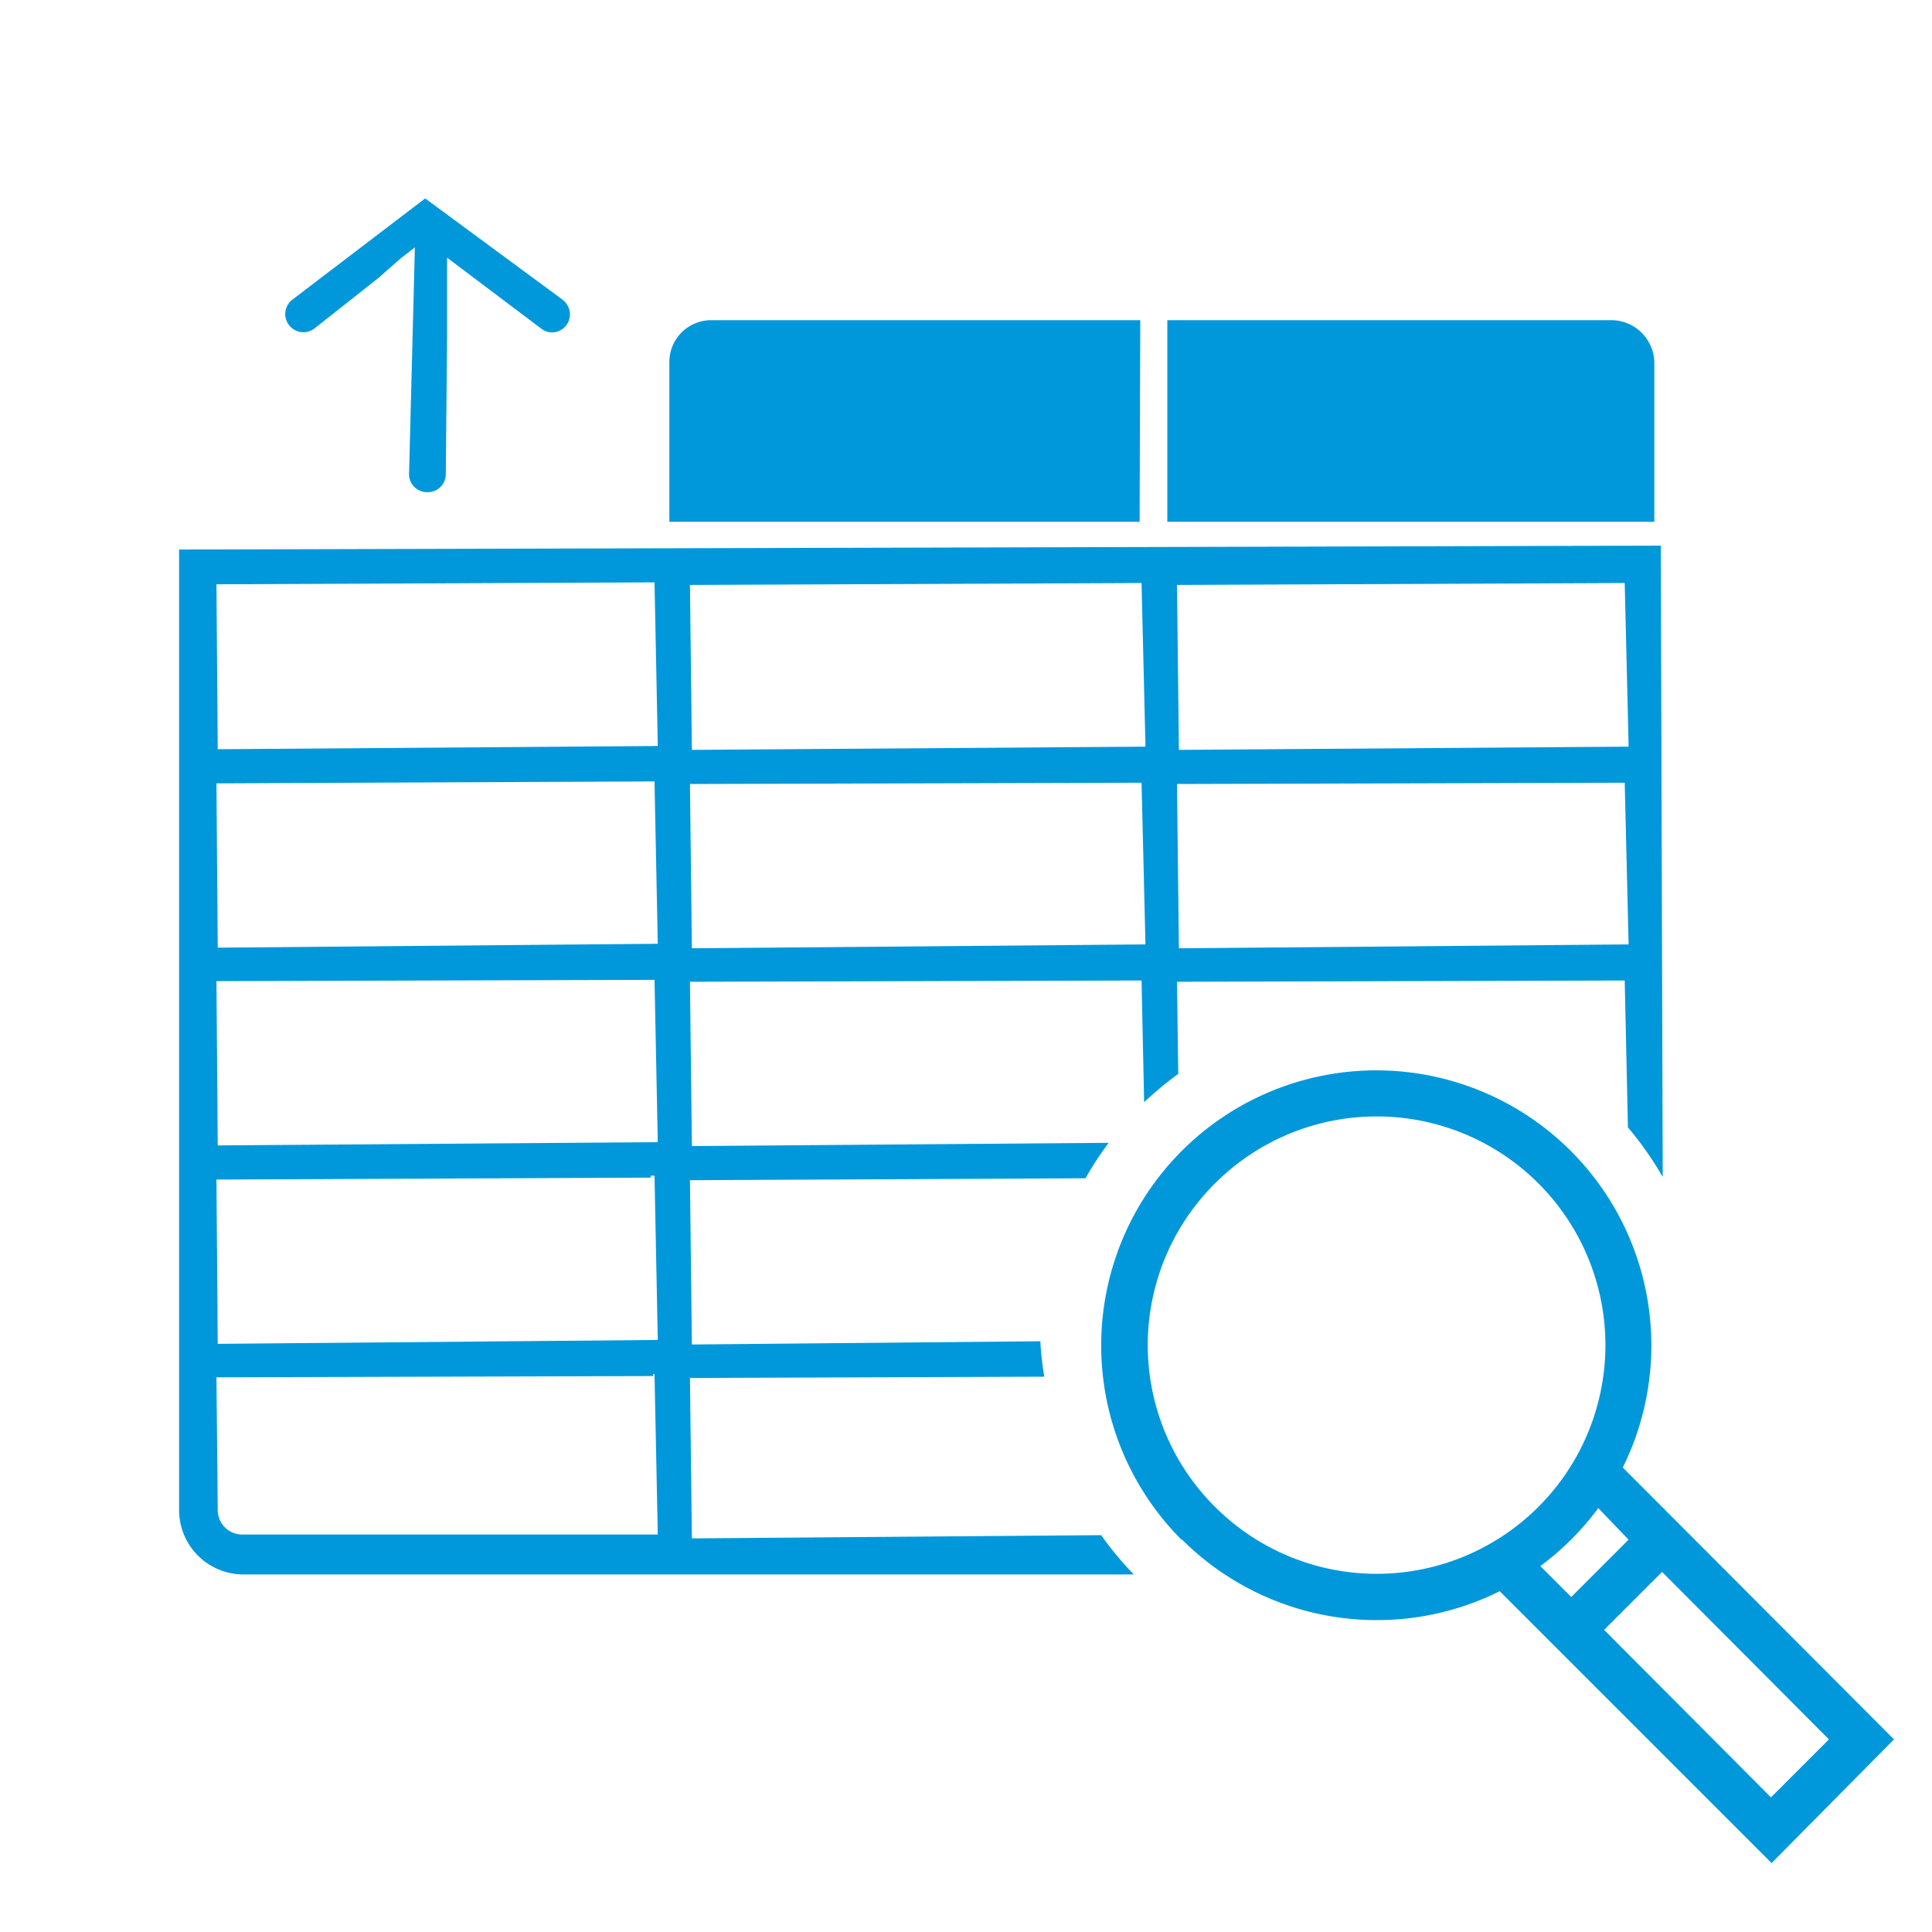 <svg id="Слой_1" data-name="Слой 1" xmlns="http://www.w3.org/2000/svg" viewBox="0 0 29.99 29.99"><defs><style>.cls-1{fill:#0098da}</style></defs><path class="cls-1" d="M17.7 4.97h-6.66a.65.65 0 00-.65.65V8.1h7.3zM25 4.97h-6.88V8.1h7.56V5.64a.67.67 0 00-.67-.67zM8.73 4.65L6.6 3.08 4.54 4.65a.28.28 0 10.34.45l1-.79.34-.3.22-.17-.09 3.5a.28.28 0 00.28.3.28.28 0 00.29-.28l.02-2.14V4L8.4 5.1a.27.27 0 00.17.06.28.28 0 00.17-.5zM25.12 24.38a.98.98 0 00.71-.94v-.04a5.18 5.18 0 01-.7.98zM17.1 23.83l-6.33.05h-.03l-.03-2.49 5.5-.02a5.09 5.09 0 01-.06-.52v-.03l-5.38.05h-.03l-.03-2.55 6.14-.03a5.15 5.15 0 01.36-.55l-6.44.05h-.03l-.03-2.55 7.01-.02.04 1.89a5.2 5.2 0 01.53-.44l-.02-1.43 6.95-.02.05 2.28a5.17 5.17 0 01.54.77l-.03-9.8-23 .06v14.91a1 1 0 00.99 1H17.6a5.2 5.2 0 01-.5-.6zm8.12-14.78l.06 2.5v.04l-6.95.05h-.03l-.03-2.56zm0 3.1l.06 2.48v.03l-6.93.06h-.05l-.03-2.55zm-7.5-3.1l.06 2.5v.04l-7.01.05h-.03l-.03-2.56zm0 3.1l.06 2.48v.03l-7 .06h-.04l-.03-2.55zM3.77 23.82a.38.38 0 01-.39-.39l-.02-2.05 6.78-.02v-.03h.02l.05 2.46v.03zm-.36-2.96h-.03l-.02-2.55 6.74-.03v-.03h.06l.05 2.52v.03zm0-3.08h-.03l-.02-2.55 6.8-.02.05 2.49v.03zm.02-3.07h-.05l-.02-2.55 6.8-.03.05 2.5v.02zm-.02-3.08h-.03l-.02-2.56 6.8-.03.05 2.5v.04z"/><path class="cls-1" d="M18.35 23.9a4.28 4.28 0 004.93.8l4.22 4.22L29.4 27l-4.21-4.22a4.27 4.27 0 10-6.85 1.12zm6.55 1.4l.9-.9 2.59 2.6-.9.9zm-.99-.99a4.29 4.29 0 00.9-.9l.47.49-.89.89zm-5.05-5.94a3.55 3.55 0 110 5.02 3.54 3.54 0 010-5.02z"/></svg>